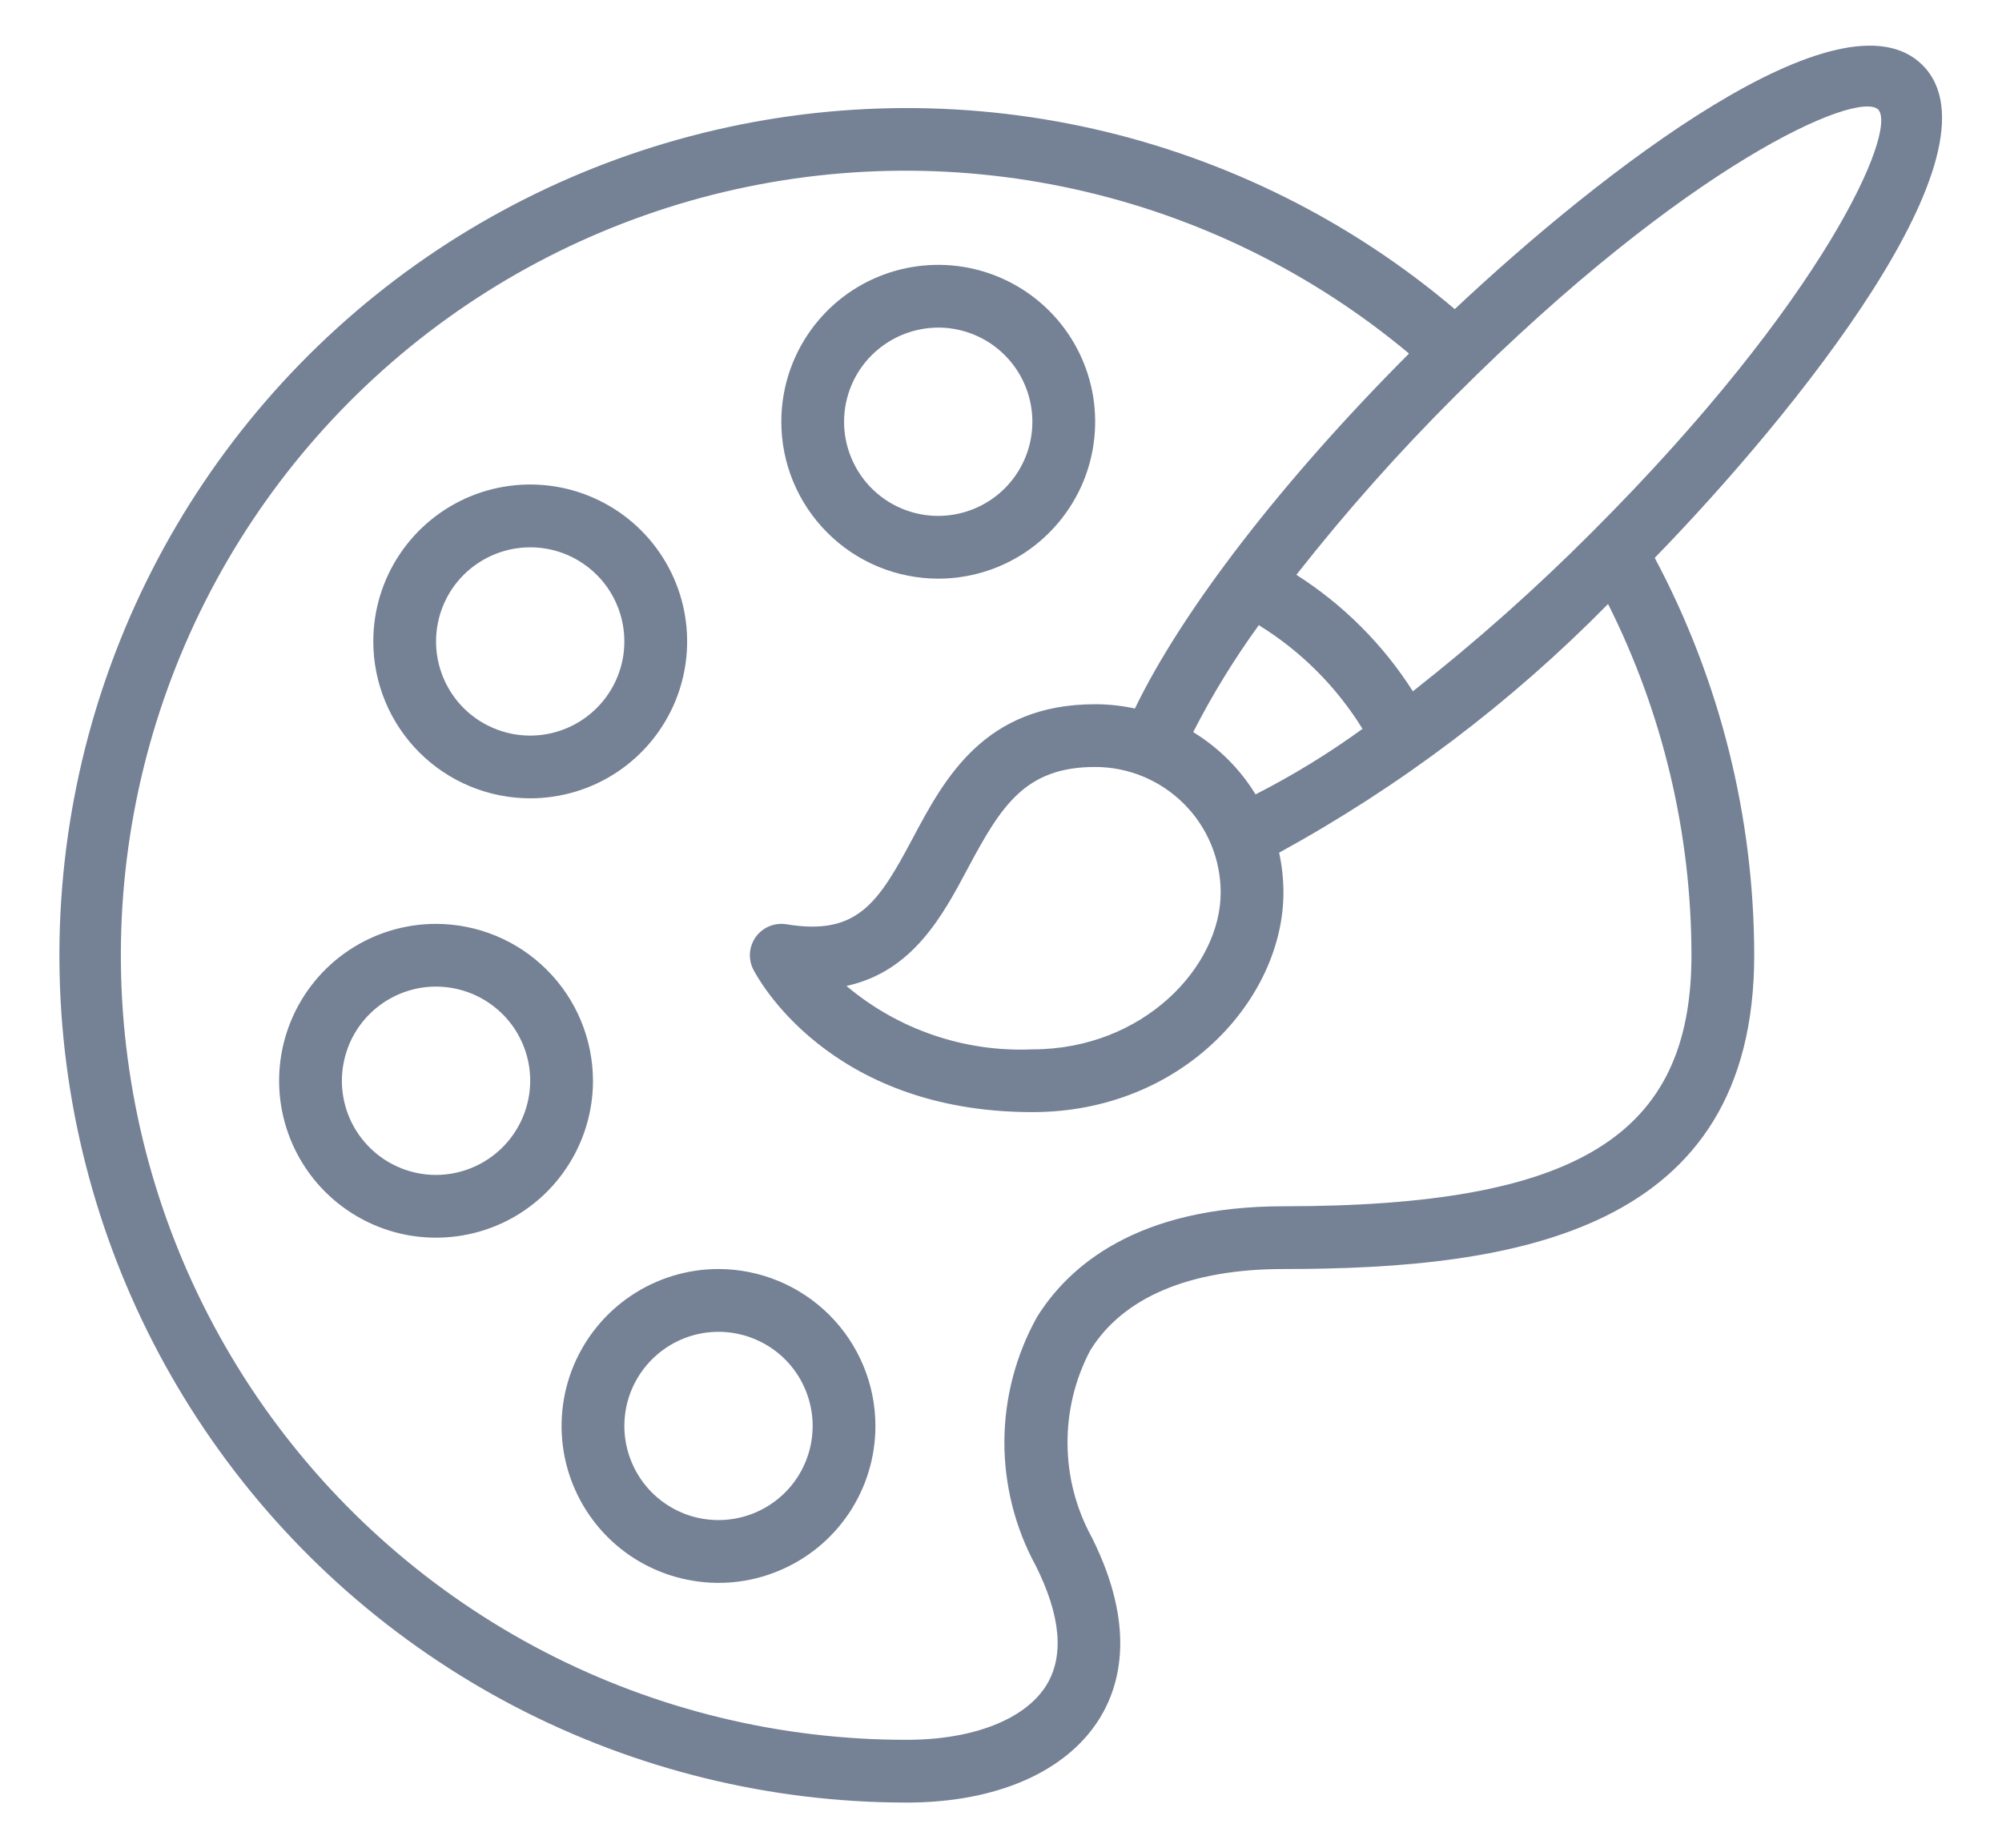 <svg width="26" height="24" viewBox="0 0 26 24" fill="none" xmlns="http://www.w3.org/2000/svg">
<path d="M5.663 12C5.26 12 4.866 12.119 4.531 12.343C4.195 12.567 3.934 12.886 3.78 13.258C3.626 13.63 3.585 14.04 3.664 14.435C3.743 14.831 3.937 15.194 4.222 15.479C4.507 15.764 4.87 15.958 5.265 16.037C5.661 16.115 6.07 16.075 6.443 15.921C6.815 15.767 7.134 15.505 7.357 15.17C7.581 14.835 7.701 14.441 7.701 14.038C7.7 13.498 7.485 12.979 7.103 12.598C6.721 12.215 6.203 12.001 5.663 12ZM5.663 15.261C5.421 15.261 5.185 15.189 4.984 15.055C4.782 14.92 4.626 14.729 4.533 14.506C4.441 14.282 4.416 14.037 4.464 13.799C4.511 13.562 4.627 13.344 4.798 13.173C4.969 13.002 5.187 12.886 5.424 12.838C5.662 12.791 5.907 12.816 6.131 12.908C6.354 13.001 6.545 13.157 6.68 13.358C6.814 13.56 6.886 13.796 6.886 14.038C6.885 14.362 6.756 14.673 6.527 14.902C6.298 15.131 5.987 15.26 5.663 15.261ZM9.331 16.483C8.928 16.483 8.534 16.603 8.199 16.827C7.864 17.051 7.603 17.369 7.448 17.742C7.294 18.114 7.254 18.524 7.332 18.919C7.411 19.314 7.605 19.678 7.89 19.963C8.175 20.248 8.538 20.442 8.934 20.52C9.329 20.599 9.739 20.559 10.111 20.404C10.484 20.25 10.802 19.989 11.026 19.654C11.25 19.319 11.369 18.925 11.369 18.522C11.369 17.981 11.154 17.463 10.772 17.081C10.39 16.699 9.872 16.484 9.331 16.483ZM9.331 19.744C9.09 19.744 8.853 19.673 8.652 19.538C8.451 19.404 8.294 19.213 8.202 18.989C8.109 18.766 8.085 18.52 8.132 18.283C8.179 18.046 8.296 17.828 8.467 17.657C8.638 17.486 8.856 17.369 9.093 17.322C9.33 17.275 9.576 17.299 9.799 17.392C10.023 17.484 10.214 17.641 10.348 17.842C10.482 18.043 10.554 18.28 10.554 18.522C10.554 18.846 10.425 19.157 10.196 19.386C9.966 19.615 9.656 19.744 9.331 19.744ZM6.886 10.369C7.289 10.369 7.683 10.25 8.018 10.026C8.353 9.802 8.614 9.484 8.769 9.111C8.923 8.739 8.963 8.329 8.885 7.934C8.806 7.538 8.612 7.175 8.327 6.89C8.042 6.605 7.679 6.411 7.283 6.332C6.888 6.254 6.478 6.294 6.106 6.448C5.733 6.603 5.415 6.864 5.191 7.199C4.967 7.534 4.848 7.928 4.848 8.331C4.848 8.872 5.063 9.39 5.445 9.772C5.827 10.154 6.345 10.369 6.886 10.369ZM6.886 7.109C7.128 7.109 7.364 7.18 7.565 7.315C7.766 7.449 7.923 7.64 8.015 7.863C8.108 8.087 8.132 8.333 8.085 8.57C8.038 8.807 7.921 9.025 7.75 9.196C7.579 9.367 7.362 9.483 7.124 9.531C6.887 9.578 6.641 9.554 6.418 9.461C6.194 9.369 6.003 9.212 5.869 9.011C5.735 8.81 5.663 8.573 5.663 8.331C5.663 8.007 5.792 7.696 6.021 7.467C6.251 7.238 6.562 7.109 6.886 7.109ZM12.185 7.516C12.588 7.516 12.982 7.397 13.317 7.173C13.652 6.949 13.913 6.63 14.068 6.258C14.222 5.886 14.262 5.476 14.184 5.08C14.105 4.685 13.911 4.322 13.626 4.037C13.341 3.752 12.978 3.558 12.582 3.479C12.187 3.401 11.777 3.441 11.405 3.595C11.032 3.749 10.714 4.011 10.49 4.346C10.266 4.681 10.147 5.075 10.147 5.478C10.147 6.018 10.362 6.536 10.744 6.918C11.126 7.301 11.644 7.515 12.185 7.516ZM12.185 4.255C12.427 4.255 12.663 4.327 12.864 4.461C13.065 4.596 13.222 4.787 13.314 5.01C13.407 5.234 13.431 5.479 13.384 5.717C13.337 5.954 13.22 6.172 13.049 6.343C12.878 6.514 12.66 6.63 12.423 6.677C12.186 6.725 11.94 6.7 11.717 6.608C11.493 6.515 11.302 6.359 11.168 6.157C11.034 5.956 10.962 5.72 10.962 5.478C10.962 5.154 11.091 4.843 11.32 4.614C11.55 4.385 11.86 4.256 12.185 4.255ZM24.968 0.846C23.923 -0.199 20.806 2.217 18.893 4.015C17.542 2.869 15.934 2.067 14.206 1.675C12.478 1.284 10.682 1.316 8.969 1.768C7.256 2.22 5.677 3.078 4.367 4.271C3.057 5.464 2.055 6.955 1.445 8.618C0.835 10.281 0.635 12.067 0.863 13.824C1.091 15.581 1.74 17.257 2.754 18.709C3.768 20.162 5.118 21.348 6.689 22.167C8.26 22.985 10.005 23.413 11.777 23.413C12.94 23.413 13.852 23.014 14.282 22.318C14.552 21.881 14.754 21.118 14.18 19.97C13.976 19.598 13.867 19.182 13.864 18.758C13.86 18.334 13.961 17.915 14.159 17.54C14.585 16.849 15.454 16.483 16.668 16.483C19.692 16.483 22.782 15.999 22.782 12.407C22.78 10.607 22.336 8.835 21.49 7.246C23.301 5.384 26.076 1.954 24.968 0.846ZM24.392 1.422C24.648 1.698 23.691 3.897 20.675 6.912C19.943 7.647 19.166 8.337 18.349 8.979C17.961 8.37 17.445 7.854 16.836 7.466C17.477 6.649 18.168 5.872 18.903 5.139C21.918 2.124 24.118 1.168 24.392 1.422ZM15.496 9.509C15.744 9.024 16.029 8.56 16.348 8.12C16.896 8.458 17.357 8.919 17.695 9.467C17.255 9.786 16.791 10.071 16.306 10.318C16.104 9.988 15.826 9.711 15.496 9.509ZM15.853 11.592C15.853 12.556 14.849 13.63 13.408 13.63C12.528 13.668 11.666 13.374 10.993 12.806C11.855 12.619 12.244 11.89 12.57 11.277C13.005 10.461 13.317 9.962 14.223 9.962C14.655 9.962 15.069 10.134 15.375 10.44C15.681 10.745 15.853 11.16 15.853 11.592ZM16.668 15.668C14.758 15.668 13.872 16.453 13.465 17.111C13.192 17.604 13.047 18.157 13.044 18.721C13.042 19.284 13.181 19.839 13.45 20.334C13.777 20.986 13.823 21.51 13.589 21.89C13.314 22.333 12.637 22.598 11.777 22.598C10.139 22.6 8.524 22.208 7.069 21.454C5.615 20.7 4.364 19.606 3.422 18.266C2.48 16.925 1.875 15.378 1.659 13.754C1.442 12.13 1.621 10.477 2.179 8.937C2.737 7.397 3.658 6.014 4.864 4.905C6.07 3.796 7.526 2.995 9.108 2.568C10.69 2.142 12.351 2.103 13.951 2.456C15.551 2.808 17.042 3.541 18.299 4.592C16.648 6.247 15.352 7.933 14.739 9.203C14.57 9.166 14.396 9.147 14.223 9.147C12.781 9.147 12.265 10.115 11.851 10.893C11.406 11.73 11.131 12.158 10.213 12.005C10.139 11.993 10.063 12.002 9.994 12.03C9.924 12.058 9.863 12.105 9.819 12.165C9.774 12.226 9.747 12.297 9.74 12.372C9.734 12.447 9.748 12.522 9.782 12.59C9.82 12.665 10.741 14.445 13.408 14.445C15.358 14.445 16.668 12.97 16.668 11.592C16.668 11.418 16.649 11.245 16.612 11.075C18.186 10.213 19.626 9.125 20.884 7.845C21.595 9.261 21.966 10.823 21.967 12.407C21.967 14.754 20.482 15.668 16.668 15.668Z" fill="#758195"/>
</svg>

